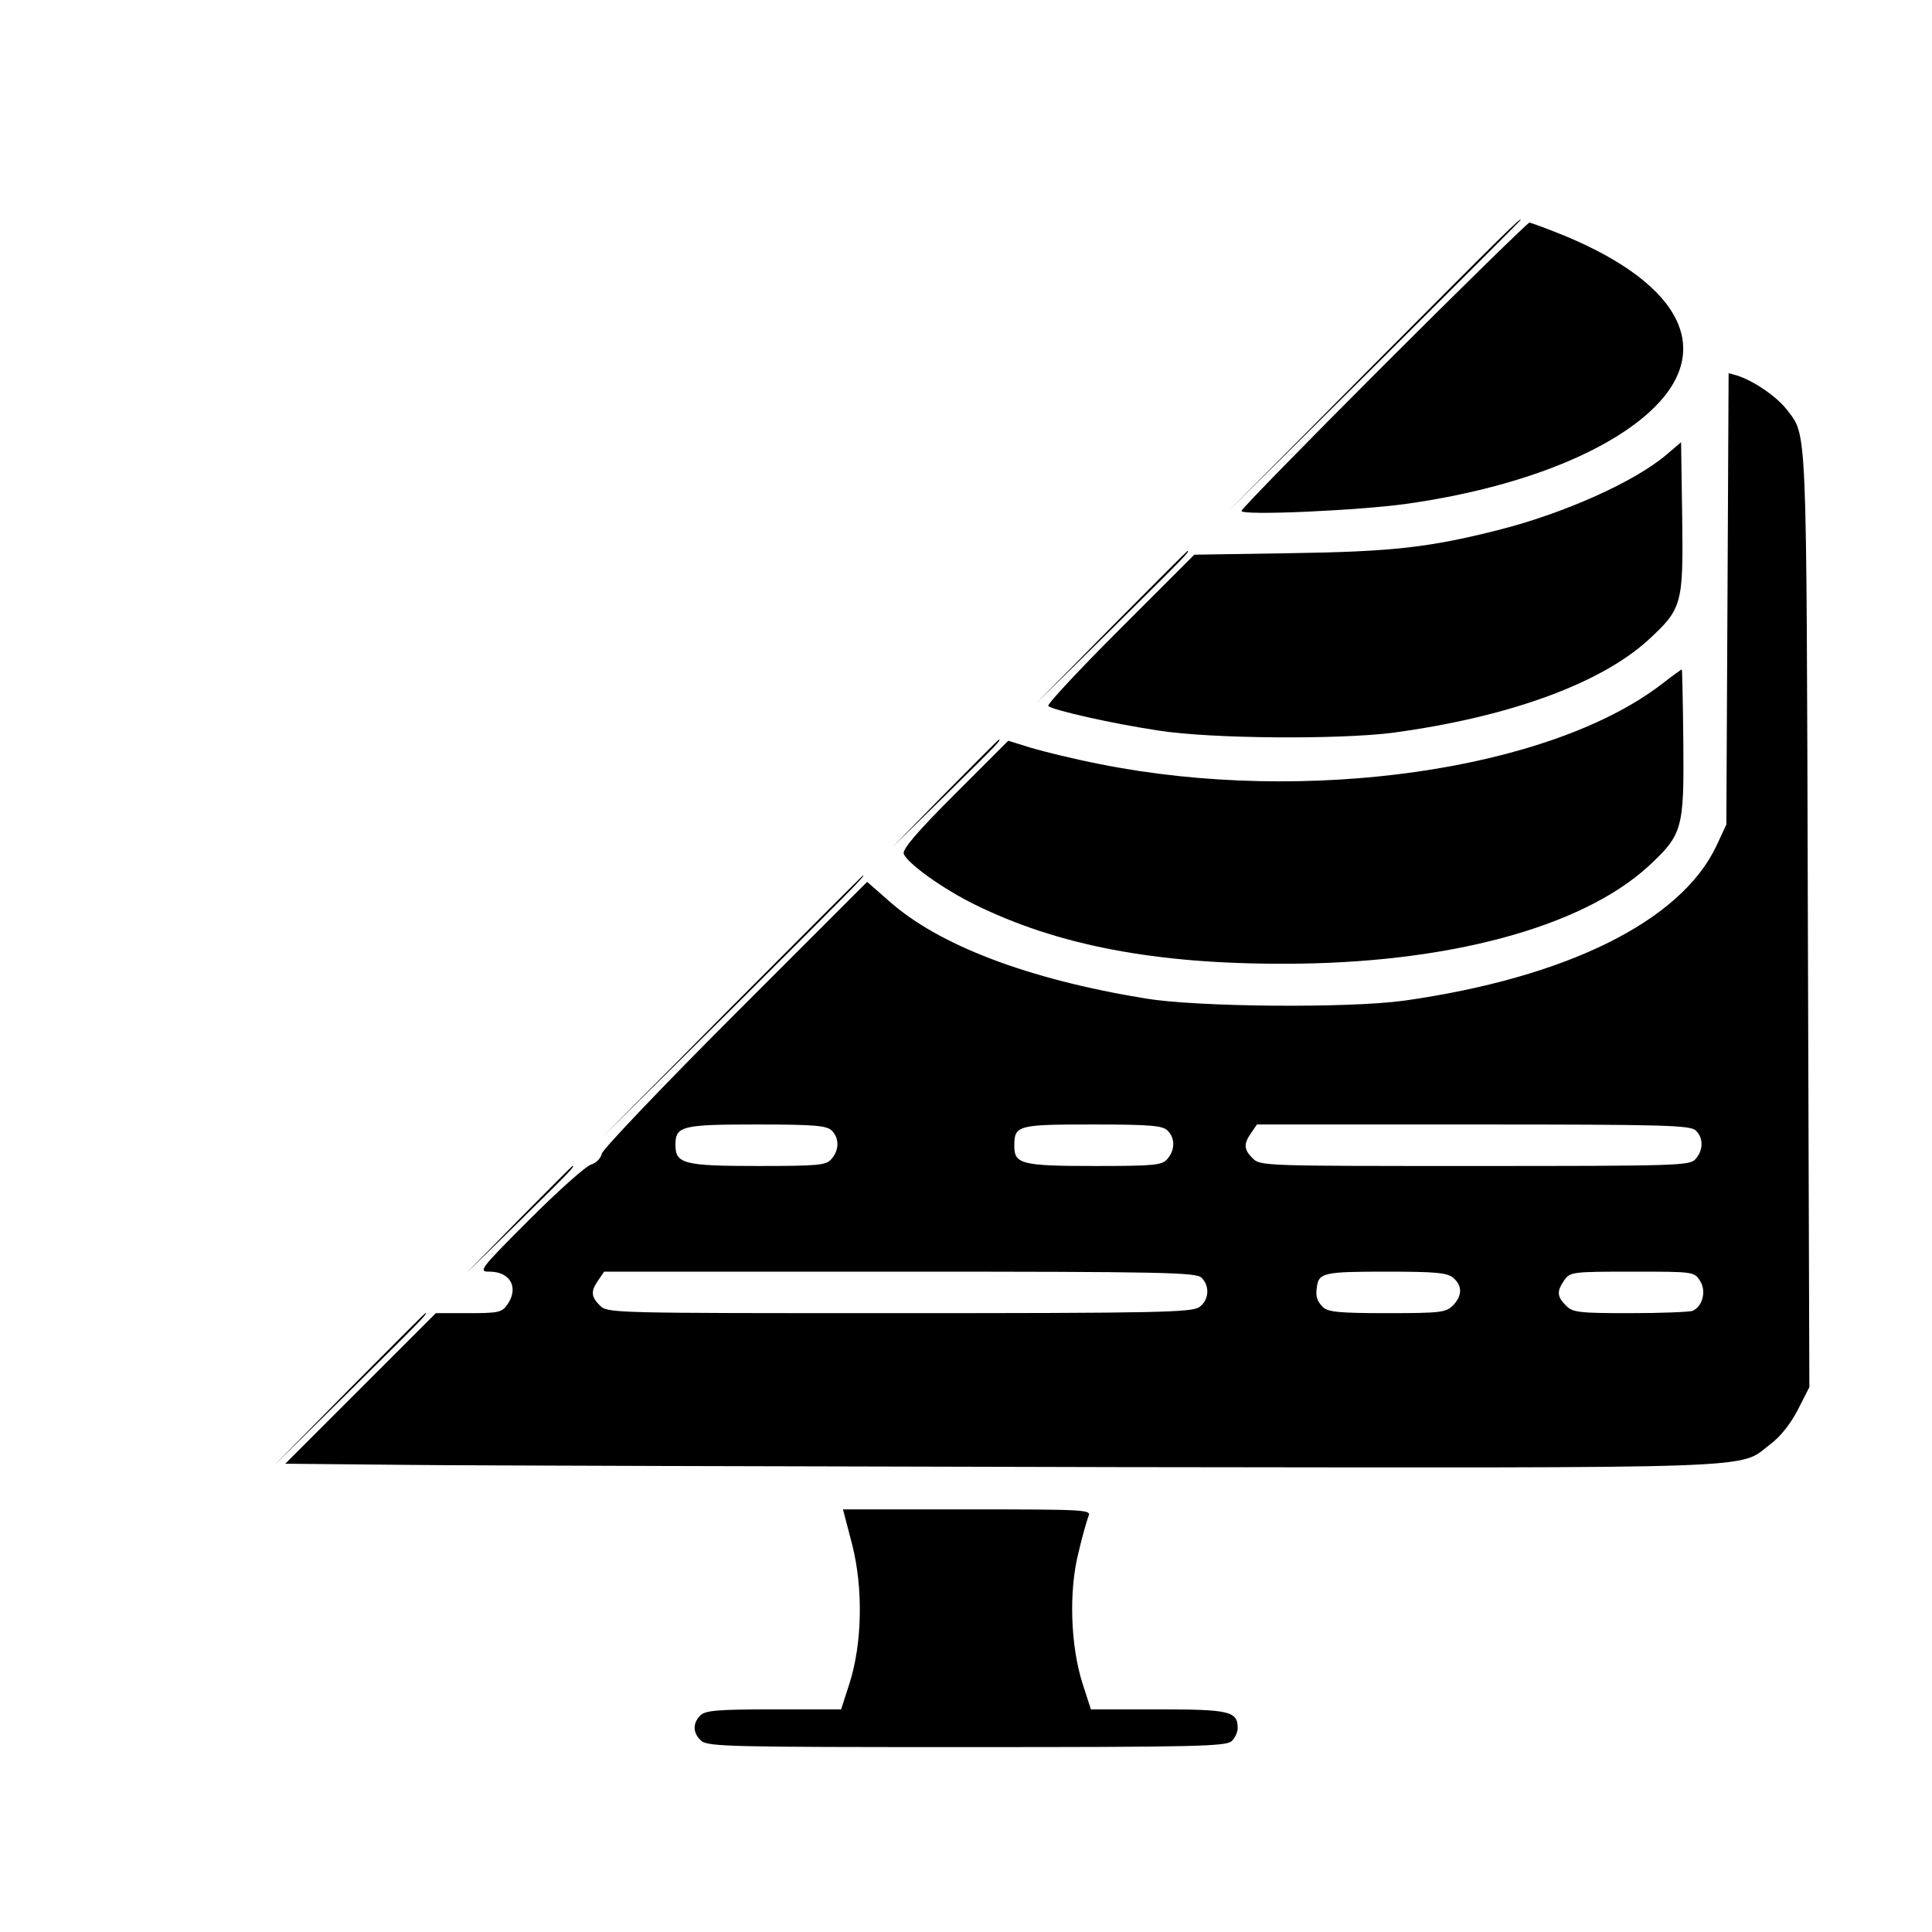 <?xml version="1.0" standalone="no"?>
<!DOCTYPE svg PUBLIC "-//W3C//DTD SVG 20010904//EN"
 "http://www.w3.org/TR/2001/REC-SVG-20010904/DTD/svg10.dtd">
<svg version="1.0" xmlns="http://www.w3.org/2000/svg"
 width="512pt" height="512pt" viewBox="0 0 512 512"
 preserveAspectRatio="xMidYMid meet">

<g transform="translate(0,512) scale(0.1,-0.1)"
fill="#000000" stroke="none">
<path d="M3640 4153 l-385 -388 388 385 c213 212 387 386 387 387 0 7 -32 -24
-390 -384z"/>
<path d="M3667 4152 c-207 -207 -377 -381 -377 -386 0 -13 311 1 439 19 281
40 514 128 640 241 178 160 93 338 -222 469 -47 19 -90 35 -94 35 -4 0 -178
-170 -386 -378z"/>
<path d="M4578 3533 l-3 -598 -26 -56 c-94 -200 -397 -350 -829 -411 -146 -20
-547 -17 -685 6 -311 51 -548 141 -680 259 l-57 50 -348 -348 c-192 -192 -351
-359 -355 -372 -3 -13 -15 -25 -28 -29 -13 -3 -86 -68 -163 -145 -133 -133
-137 -139 -107 -139 56 0 79 -43 47 -88 -14 -20 -24 -22 -102 -22 l-87 0 -200
-200 -199 -199 314 -3 c173 -2 1026 -4 1895 -6 1747 -2 1639 -6 1727 61 27 20
54 55 73 92 l30 59 -4 1240 c-4 1339 -1 1278 -57 1352 -27 34 -87 75 -131 89
l-22 6 -3 -598z m-2374 -1409 c21 -20 20 -53 -1 -76 -14 -16 -34 -18 -196 -18
-195 0 -217 6 -217 56 0 50 17 54 215 54 154 0 186 -3 199 -16z m890 0 c21
-20 20 -53 -1 -76 -14 -16 -34 -18 -193 -18 -192 0 -212 5 -212 53 0 55 8 57
208 57 153 0 185 -3 198 -16z m1400 0 c21 -20 20 -53 -1 -76 -15 -17 -47 -18
-585 -18 -555 0 -568 0 -588 20 -24 24 -25 38 -4 68 l15 22 574 0 c508 0 575
-2 589 -16z m-1310 -390 c23 -22 20 -60 -6 -78 -20 -14 -112 -16 -795 -16
-760 0 -773 0 -793 20 -24 24 -25 38 -4 68 l15 22 784 0 c699 0 785 -2 799
-16z m668 -1 c24 -21 23 -48 -2 -73 -18 -18 -33 -20 -174 -20 -127 0 -157 3
-170 16 -16 16 -20 28 -16 54 5 37 19 40 183 40 135 0 163 -3 179 -17z m653
-7 c18 -27 7 -69 -20 -80 -9 -3 -84 -6 -166 -6 -136 0 -151 2 -169 20 -24 24
-25 38 -4 68 15 21 21 22 179 22 162 0 165 0 180 -24z"/>
<path d="M4415 3914 c-84 -71 -269 -154 -442 -198 -185 -47 -283 -58 -553 -62
l-255 -4 -197 -197 c-109 -109 -194 -200 -190 -204 12 -11 171 -47 292 -65
139 -22 477 -24 620 -6 305 41 549 129 677 245 91 84 94 94 91 326 l-3 199
-40 -34z"/>
<path d="M2945 3458 l-200 -203 203 200 c188 186 207 205 199 205 -1 0 -92
-91 -202 -202z"/>
<path d="M4405 3308 c-298 -230 -946 -322 -1490 -213 -67 13 -148 33 -182 43
l-61 19 -141 -141 c-103 -103 -140 -147 -136 -159 11 -26 104 -93 190 -135
218 -107 476 -157 820 -156 429 0 785 96 962 257 92 85 96 100 94 327 -1 107
-3 195 -4 196 -1 0 -24 -16 -52 -38z"/>
<path d="M2505 3018 l-140 -143 143 140 c132 130 147 145 139 145 -1 0 -65
-64 -142 -142z"/>
<path d="M1940 2453 l-345 -348 348 345 c322 321 351 350 344 350 -1 0 -157
-156 -347 -347z"/>
<path d="M1375 1888 l-140 -143 143 140 c132 130 147 145 139 145 -1 0 -65
-64 -142 -142z"/>
<path d="M925 1438 l-200 -203 203 200 c188 186 207 205 199 205 -1 0 -92 -91
-202 -202z"/>
<path d="M2258 1028 c30 -117 27 -264 -7 -370 l-22 -68 -179 0 c-149 0 -181
-3 -194 -16 -21 -21 -20 -47 2 -67 17 -16 80 -17 705 -17 610 0 687 2 701 16
9 8 16 24 16 34 0 45 -21 50 -210 50 l-179 0 -22 68 c-32 100 -37 245 -11 347
10 44 23 88 27 98 7 16 -12 17 -322 17 l-329 0 24 -92z"/>
</g>
</svg>
